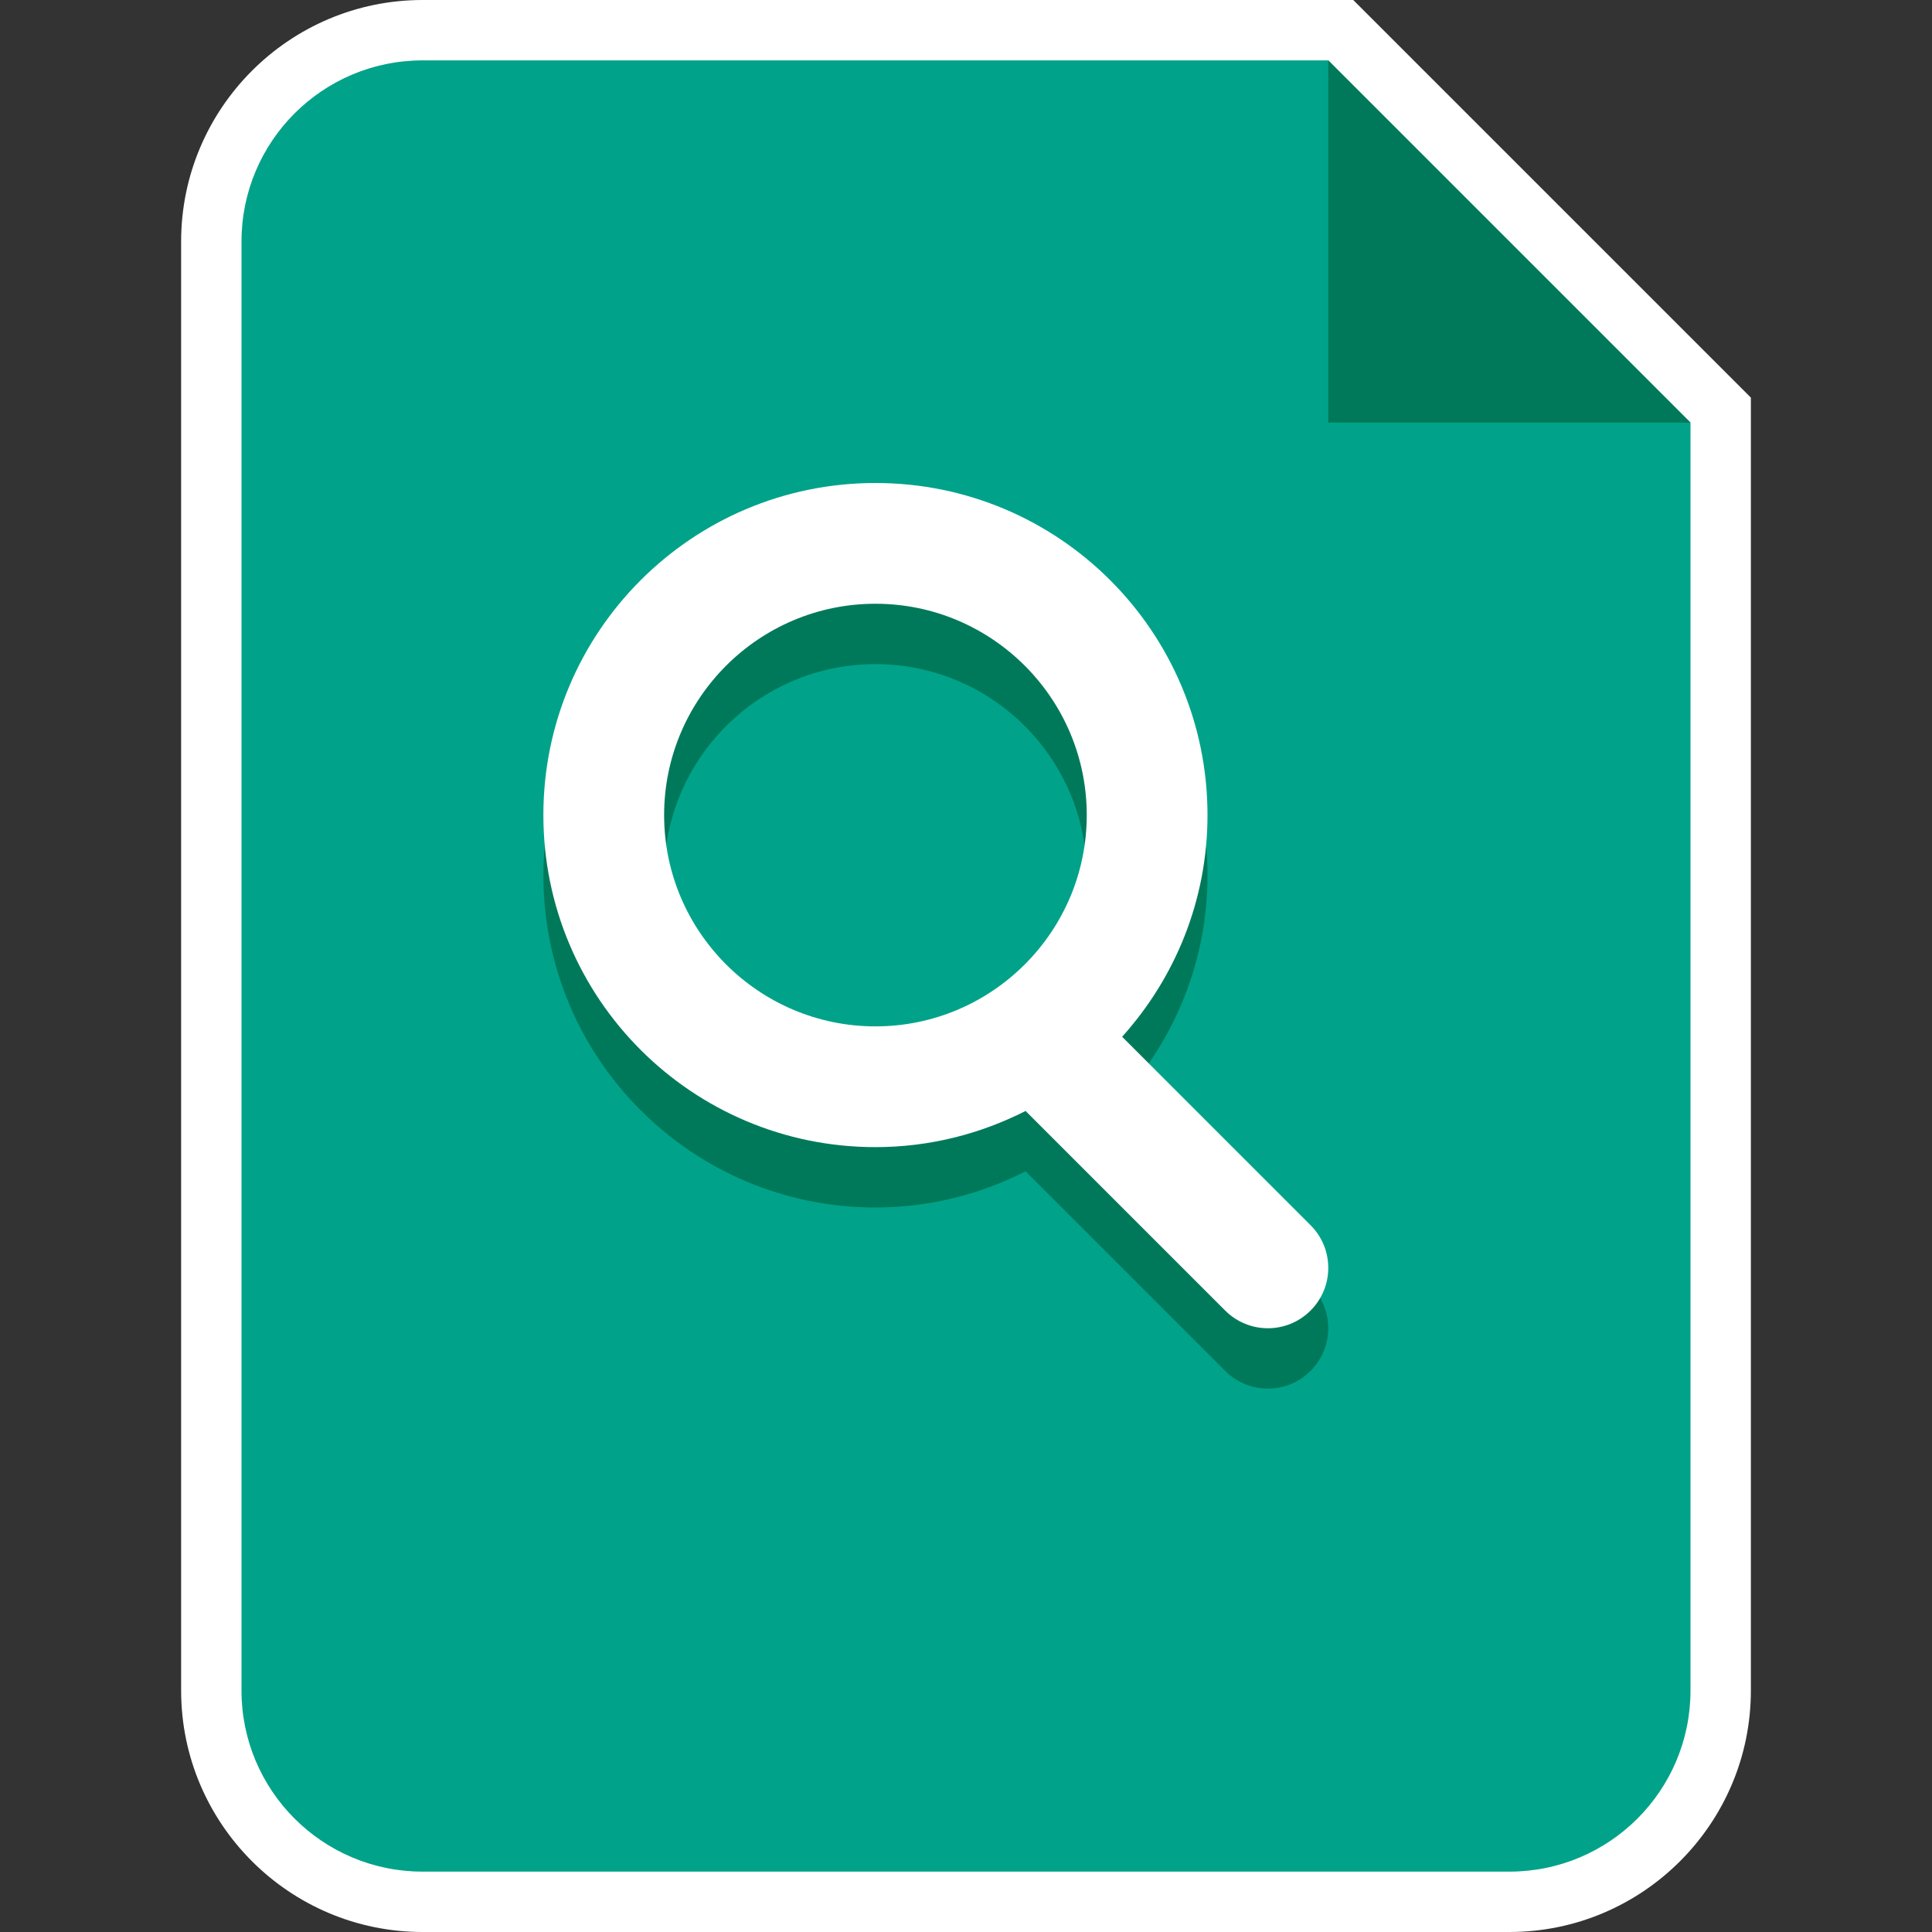 <?xml version="1.0" encoding="utf-8"?>
<!-- Generator: Adobe Illustrator 19.1.0, SVG Export Plug-In . SVG Version: 6.00 Build 0)  -->
<!DOCTYPE svg PUBLIC "-//W3C//DTD SVG 1.1//EN" "http://www.w3.org/Graphics/SVG/1.1/DTD/svg11.dtd">
<svg version="1.1" xmlns="http://www.w3.org/2000/svg" xmlns:xlink="http://www.w3.org/1999/xlink" x="0px" y="0px"
	 viewBox="0 0 32 32" enable-background="new 0 0 32 32" xml:space="preserve">
<rect x="0" y="0" width="32" height="32" fill="#333333" stroke="none"/>
<symbol viewBox="-7.5 -7.5 15 15">
	<g>
		<g>
			<path opacity="0.9" fill="#3C5666" d="M0-7c-3.859,0-7,3.141-7,7s3.141,7,7,7s7-3.141,7-7S3.859-7,0-7z"/>
			<path fill="#FFFFFF" d="M0,6.5c3.59,0,6.5-2.91,6.5-6.5S3.59-6.5,0-6.5S-6.5-3.59-6.5,0S-3.59,6.5,0,6.5 M0,7.5
				c-4.136,0-7.5-3.364-7.5-7.5S-4.136-7.5,0-7.5S7.5-4.136,7.5,0S4.136,7.5,0,7.5L0,7.5z"/>
		</g>
	</g>
	<path fill="#3C5666" d="M4.207,0.5L1.854,2.854c-0.195,0.195-0.512,0.195-0.707,0s-0.195-0.512,0-0.707L2.293,1H1.5
		C-1.359,1-3-0.641-3-3.5C-3-3.776-2.776-4-2.5-4S-2-3.776-2-3.5C-2-1.903-1.393,0,1.5,0h0.793L1.146-1.146
		c-0.195-0.195-0.195-0.512,0-0.707C1.244-1.951,1.372-2,1.5-2s0.256,0.049,0.354,0.146L4.207,0.5z"/>
	<path fill="#FFFFFF" d="M4.207,1.5L1.854,3.854c-0.195,0.195-0.512,0.195-0.707,0s-0.195-0.512,0-0.707L2.293,2H1.5
		C-1.359,2-3,0.359-3-2.5C-3-2.776-2.776-3-2.5-3S-2-2.776-2-2.5C-2-0.903-1.393,1,1.5,1h0.793L1.146-0.146
		c-0.195-0.195-0.195-0.512,0-0.707C1.244-0.951,1.372-1,1.5-1s0.256,0.049,0.354,0.146L4.207,1.5z"/>
</symbol>
<g>
	<g>
		<g>
			<path fill="#00A389" d="M7,31.5c-1.93,0-3.5-1.57-3.5-3.5V4c0-1.93,1.57-3.5,3.5-3.5h15.207L28.5,6.793V28
				c0,1.93-1.57,3.5-3.5,3.5H7z"/>
			<g>
				<path fill="#FFFFFF" d="M22,1l6,6v21c0,1.657-1.343,3-3,3H7c-1.657,0-3-1.343-3-3V4c0-1.657,1.343-3,3-3H22 M22.414,0H22H7
					C4.794,0,3,1.794,3,4v24c0,2.206,1.794,4,4,4h18c2.206,0,4-1.794,4-4V7V6.586l-0.293-0.293l-6-6L22.414,0L22.414,0z"/>
			</g>
		</g>
	</g>
	<polygon fill-rule="evenodd" clip-rule="evenodd" fill="#00795A" points="22,1 22,7 28,7 	"/>
	<path fill="#00795A" d="M21.707,21.293l-3.121-3.121C19.462,17.198,20,15.913,20,14.5c0-3.038-2.462-5.5-5.5-5.5
		C11.462,9,9,11.462,9,14.5c0,3.038,2.462,5.5,5.5,5.5c0.896,0,1.739-0.219,2.487-0.599l3.306,3.306C20.488,22.902,20.744,23,21,23
		s0.512-0.098,0.707-0.293C22.098,22.316,22.098,21.684,21.707,21.293z M11,14.5c0-1.93,1.57-3.5,3.5-3.5c1.93,0,3.5,1.57,3.5,3.5
		S16.43,18,14.5,18C12.57,18,11,16.43,11,14.5z"/>
	<path fill="#FFFFFF" d="M21.707,20.293l-3.121-3.121C19.462,16.198,20,14.913,20,13.5c0-3.038-2.462-5.5-5.5-5.5
		C11.462,8,9,10.462,9,13.5c0,3.038,2.462,5.5,5.5,5.5c0.896,0,1.739-0.219,2.487-0.599l3.306,3.306C20.488,21.902,20.744,22,21,22
		s0.512-0.098,0.707-0.293C22.098,21.316,22.098,20.684,21.707,20.293z M11,13.5c0-1.93,1.57-3.5,3.5-3.5c1.93,0,3.5,1.57,3.5,3.5
		S16.43,17,14.5,17C12.57,17,11,15.43,11,13.5z"/>
</g>
</svg>

